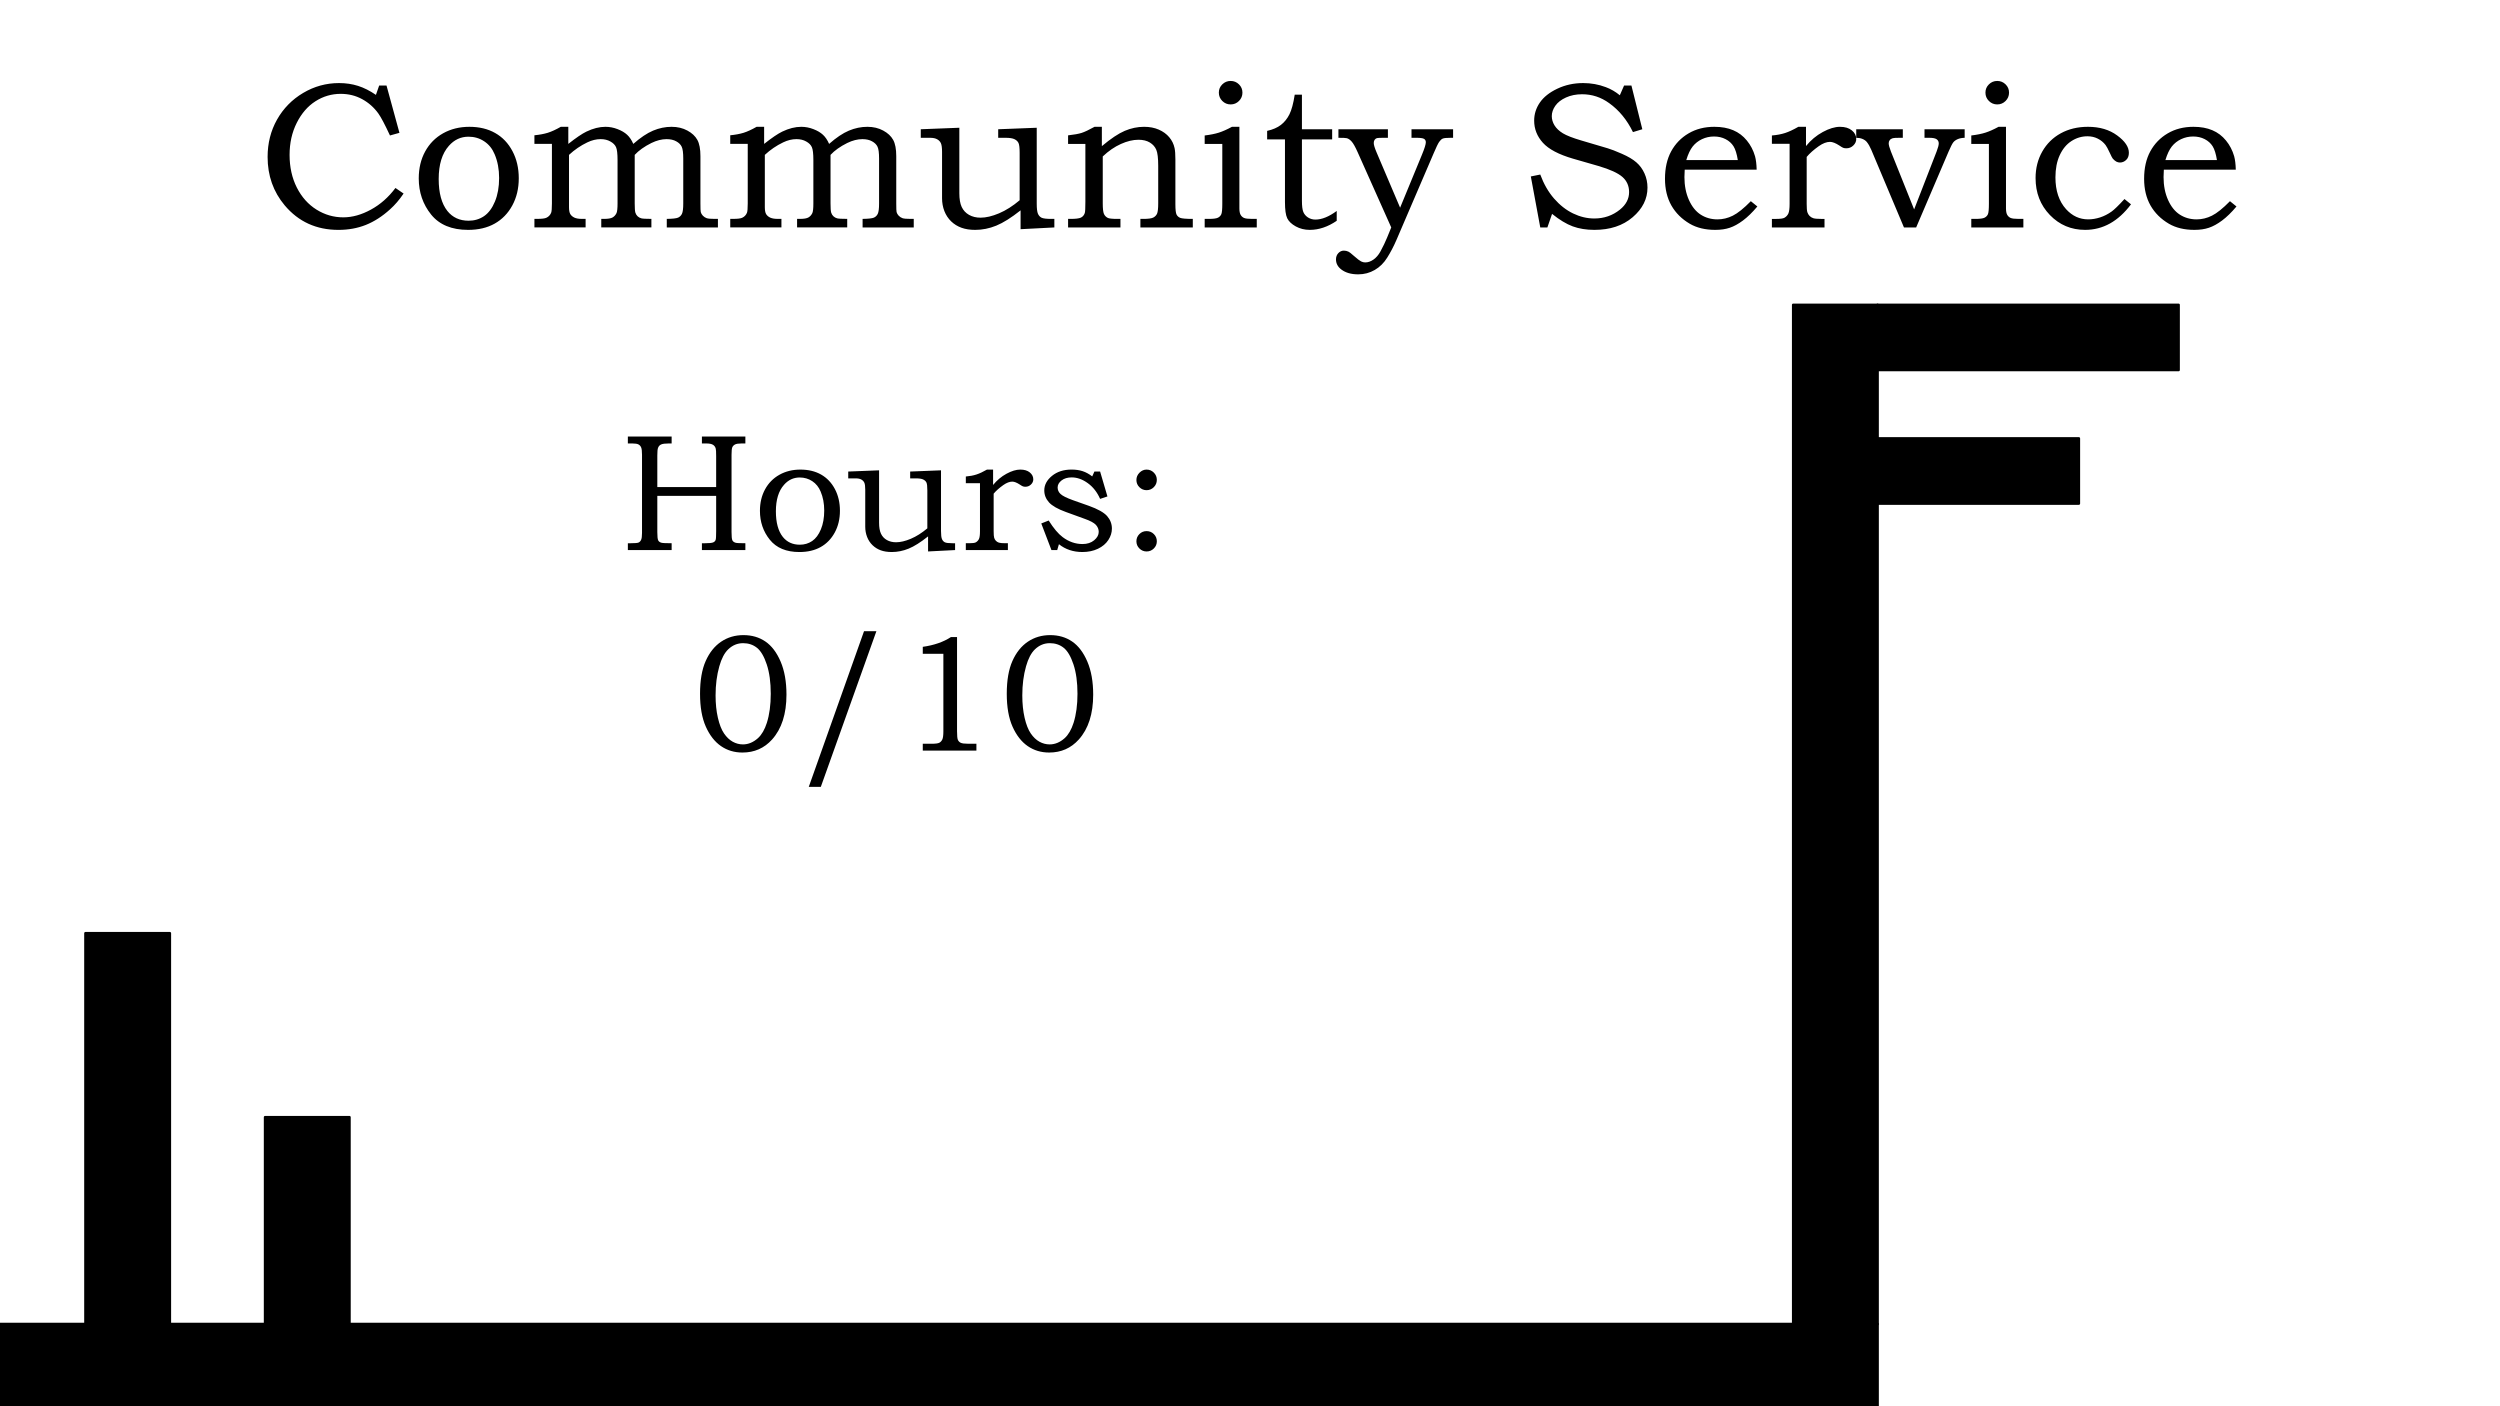 <svg xmlns:xlink="http://www.w3.org/1999/xlink" xmlns="http://www.w3.org/2000/svg" version="1.1" viewBox="0.0 0.0 960.0 540.0" fill="none" stroke="none" stroke-linecap="square" stroke-miterlimit="10"><rect x="0.0" y="0.0" width="960.0" height="540.0" fill="#808080" stroke="none"/><clipPath id="g6f6a03f5b4_0_12.0"><path d="m0 0l960.0 0l0 540.0l-960.0 0l0 -540.0z" clip-rule="nonzero"/></clipPath><g clip-path="url(#g6f6a03f5b4_0_12.0)"><path fill="#ffffff" d="m0 0l960.0 0l0 540.0l-960.0 0z" fill-rule="evenodd"/><path xmlns="http://www.w3.org/2000/svg" fill="#000000" d="m720.977 193.36l0 -25.008l77.291 0l0 25.008z" fill-rule="evenodd" style="animation-name:alternateRight;animation-duration:1s;animation-iteration-count:infinite;animation-timing-function:ease-in-out;animation-delay:0.5s;"/><path xmlns="http://www.w3.org/2000/svg" stroke="#000000" stroke-width="1.0" stroke-linejoin="round" stroke-linecap="butt" d="m720.977 193.36l0 -25.008l77.291 0l0 25.008z" fill-rule="evenodd" style="animation-name:alternateRight;animation-duration:1s;animation-iteration-count:infinite;animation-timing-function:ease-in-out;animation-delay:0.5s;"/><path xmlns="http://www.w3.org/2000/svg" fill="#000000" d="m720.976 142.079l0 -25.008l115.591 0l0 25.008z" fill-rule="evenodd" style="animation-name:alternateRight;animation-duration:1s;animation-iteration-count:infinite;animation-timing-function:ease-in-out;"/><path xmlns="http://www.w3.org/2000/svg" stroke="#000000" stroke-width="1.0" stroke-linejoin="round" stroke-linecap="butt" d="m720.976 142.079l0 -25.008l115.591 0l0 25.008z" fill-rule="evenodd" style="animation-name:alternateRight;animation-duration:1s;animation-iteration-count:infinite;animation-timing-function:ease-in-out;"/><path fill="#000000" fill-opacity="0.0" d="m0 0l960.0 0l0 117.071l-960.0 0z" fill-rule="evenodd"/><path fill="#000000" d="m145.605 32.835l2.812 0l4.969 18.172l-3.641 1.016q-2.922 -6.297 -4.453 -8.438q-2.5 -3.484 -6.234 -5.516q-3.719 -2.031 -8.219 -2.031q-5.266 0 -9.703 2.844q-4.438 2.828 -7.188 8.297q-2.75 5.469 -2.75 12.297q0 7.031 2.781 12.547q2.797 5.5 7.562 8.469q4.766 2.969 10.281 2.969q5.188 0 10.609 -2.969q5.438 -2.969 9.422 -8.312l3.125 2.141q-2.422 3.594 -5.234 6.094q-4.453 4.031 -9.266 5.953q-4.797 1.906 -10.531 1.906q-12.703 0 -20.625 -9.422q-6.562 -7.812 -6.562 -18.594q0 -7.922 3.625 -14.344q3.641 -6.438 10.016 -10.219q6.391 -3.797 13.781 -3.797q3.938 0 7.312 1.078q3.391 1.078 6.859 3.453l1.25 -3.594zm34.617 15.859q5.734 0 9.938 2.391q4.203 2.375 6.625 6.953q2.422 4.562 2.422 10.422q0 5.859 -2.484 10.438q-2.484 4.562 -6.766 6.969q-4.266 2.406 -10.203 2.406q-9.453 0 -14.203 -5.891q-4.75 -5.906 -4.75 -13.875q0 -5.828 2.453 -10.328q2.469 -4.516 6.906 -7.0q4.438 -2.484 10.062 -2.484zm-0.312 3.797q-4.453 0 -7.547 3.516q-3.906 4.375 -3.906 12.734q0 8.047 3.328 12.266q3.0 3.75 8.156 3.75q3.328 0 5.922 -1.75q2.594 -1.766 4.188 -5.609q1.609 -3.859 1.609 -9.047q0 -5.078 -1.719 -9.109q-1.328 -3.203 -4.0 -4.969q-2.672 -1.781 -6.031 -1.781zm25.305 2.766l0 -3.312q2.938 -0.281 5.125 -0.953q2.188 -0.688 5.0 -2.297l2.891 0l0 6.562q4.453 -3.516 6.953 -4.719q3.828 -1.844 7.297 -1.844q2.391 0 4.672 0.891q2.281 0.875 3.672 2.172q1.391 1.281 2.359 3.5q4.109 -3.625 7.594 -5.094q3.5 -1.469 7.094 -1.469q3.438 0 6.078 1.438q2.641 1.422 3.828 3.578q1.188 2.141 1.188 6.281l0 18.125q0 2.844 0.125 3.312q0.188 0.75 0.828 1.422q0.656 0.656 1.469 0.938q0.828 0.266 3.047 0.266l1.25 0l0 3.281l-19.641 0l0 -3.281q3.359 -0.047 4.344 -0.484q1.0 -0.453 1.484 -1.469q0.5 -1.016 0.5 -3.984l0 -17.234q0 -3.281 -0.594 -4.531q-0.578 -1.25 -2.094 -2.078q-1.5 -0.844 -3.719 -0.844q-2.781 0 -5.828 1.484q-4.062 2.031 -6.406 4.562l0 18.641q0 2.688 0.25 3.531q0.266 0.844 0.859 1.406q0.609 0.562 1.406 0.781q0.812 0.219 3.891 0.219l0 3.281l-19.25 0l0 -3.281l1.094 0q2.297 0 3.25 -0.547q0.969 -0.547 1.516 -1.688q0.391 -0.891 0.391 -3.703l0 -16.641q0 -3.672 -0.578 -4.953q-0.562 -1.297 -2.172 -2.188q-1.594 -0.906 -3.734 -0.906q-2.547 0 -5.125 1.25q-3.828 1.828 -7.031 4.797l0 20.078q0 1.797 0.484 2.641q0.5 0.844 1.547 1.359q1.062 0.5 2.891 0.5l1.453 0l0 3.281l-19.656 0l0 -3.281l1.062 0q2.688 0 3.547 -0.438q1.25 -0.578 1.797 -1.875q0.312 -0.703 0.312 -3.625l0 -22.859l-6.719 0zm75.195 0l0 -3.312q2.938 -0.281 5.125 -0.953q2.188 -0.688 5.0 -2.297l2.891 0l0 6.562q4.453 -3.516 6.953 -4.719q3.828 -1.844 7.297 -1.844q2.391 0 4.672 0.891q2.281 0.875 3.672 2.172q1.391 1.281 2.359 3.5q4.109 -3.625 7.594 -5.094q3.5 -1.469 7.094 -1.469q3.438 0 6.078 1.438q2.641 1.422 3.828 3.578q1.188 2.141 1.188 6.281l0 18.125q0 2.844 0.125 3.312q0.188 0.75 0.828 1.422q0.656 0.656 1.469 0.938q0.828 0.266 3.047 0.266l1.25 0l0 3.281l-19.641 0l0 -3.281q3.359 -0.047 4.344 -0.484q1.0 -0.453 1.484 -1.469q0.5 -1.016 0.5 -3.984l0 -17.234q0 -3.281 -0.594 -4.531q-0.578 -1.25 -2.094 -2.078q-1.5 -0.844 -3.719 -0.844q-2.781 0 -5.828 1.484q-4.062 2.031 -6.406 4.562l0 18.641q0 2.688 0.25 3.531q0.266 0.844 0.859 1.406q0.609 0.562 1.406 0.781q0.812 0.219 3.891 0.219l0 3.281l-19.25 0l0 -3.281l1.094 0q2.297 0 3.25 -0.547q0.969 -0.547 1.516 -1.688q0.391 -0.891 0.391 -3.703l0 -16.641q0 -3.672 -0.578 -4.953q-0.562 -1.297 -2.172 -2.188q-1.594 -0.906 -3.734 -0.906q-2.547 0 -5.125 1.25q-3.828 1.828 -7.031 4.797l0 20.078q0 1.797 0.484 2.641q0.5 0.844 1.547 1.359q1.062 0.5 2.891 0.5l1.453 0l0 3.281l-19.656 0l0 -3.281l1.062 0q2.688 0 3.547 -0.438q1.25 -0.578 1.797 -1.875q0.312 -0.703 0.312 -3.625l0 -22.859l-6.719 0zm73.164 -5.625l14.812 -0.578l0 25.156q0 3.312 0.906 5.266q0.922 1.953 2.812 3.031q1.906 1.078 4.438 1.078q3.125 0 7.094 -1.672q3.969 -1.688 7.906 -5.016l0 -18.203q0 -2.891 -0.438 -3.781q-0.422 -0.906 -1.516 -1.453q-1.094 -0.547 -3.438 -0.547l-2.844 0l0 -3.281l14.797 -0.578l0 29.141q0 2.812 0.469 3.891q0.469 1.062 1.391 1.516q0.922 0.453 3.688 0.453l1.219 0l0 3.281l-12.969 0.672l0 -7.234q-5.359 4.25 -9.344 5.875q-3.984 1.625 -8.078 1.625q-3.047 0 -5.297 -0.828q-2.25 -0.812 -3.953 -2.453q-1.688 -1.641 -2.594 -3.938q-0.891 -2.312 -0.891 -4.938l0 -17.766q0 -2.391 -0.438 -3.344q-0.422 -0.953 -1.422 -1.516q-1.0 -0.578 -2.719 -0.578l-3.594 0l0 -3.281zm56.57 5.625l0 -3.281q3.469 -0.391 5.188 -0.938q1.719 -0.547 4.969 -2.344l2.812 0l0 7.422q5.156 -4.328 8.797 -5.875q3.656 -1.547 7.406 -1.547q3.203 0 5.656 1.078q2.469 1.078 4.016 2.922q1.547 1.828 2.047 4.172q0.312 1.438 0.312 4.375l0 17.188q0 3.078 0.453 3.969q0.453 0.875 1.422 1.266q0.984 0.391 4.812 0.391l0 3.281l-20.125 0l0 -3.281l1.094 0q2.812 0 3.828 -0.5q1.016 -0.516 1.469 -1.484q0.453 -0.984 0.453 -4.0l0 -14.375q0 -4.453 -0.734 -6.172q-0.719 -1.719 -2.453 -2.781q-1.734 -1.078 -4.391 -1.078q-3.172 0 -6.766 1.625q-3.594 1.609 -6.953 4.781l0 18.0q0 3.047 0.453 4.062q0.453 1.016 1.469 1.531q0.703 0.391 3.75 0.391l1.125 0l0 3.281l-20.109 0l0 -3.281l0.969 0q2.891 0 3.938 -0.484q1.062 -0.5 1.5 -1.75q0.234 -0.625 0.234 -4.297l0 -22.266l-6.641 0zm62.422 -24.172q1.875 0 3.203 1.312q1.328 1.297 1.328 3.172q0 1.875 -1.328 3.203q-1.328 1.328 -3.203 1.328q-1.875 0 -3.203 -1.328q-1.328 -1.328 -1.328 -3.203q0 -1.875 1.328 -3.172q1.328 -1.312 3.203 -1.312zm-9.969 24.172l0 -3.234q3.25 -0.391 5.453 -1.094q2.203 -0.703 5.016 -2.234l2.859 0l0 31.328q0 1.641 0.469 2.469q0.469 0.812 1.297 1.188q0.844 0.375 3.078 0.375l1.828 0l0 3.281l-20.0 0l0 -3.281l1.609 0q2.609 0 3.5 -0.469q0.906 -0.469 1.281 -1.328q0.375 -0.859 0.375 -4.031l0 -22.969l-6.766 0zm34.578 -18.906l2.766 0l0 13.281l11.609 0l0 3.906l-11.609 0l0 23.562q0 3.0 0.531 4.297q0.531 1.281 1.797 2.109q1.266 0.812 2.828 0.812q3.719 0 8.203 -3.312l0 3.781q-5.109 3.484 -10.344 3.484q-2.969 0 -5.375 -1.328q-2.406 -1.328 -3.281 -3.125q-0.875 -1.797 -0.875 -6.25l0 -24.031l-6.844 0l0 -3.281q3.281 -0.734 5.297 -2.297q2.016 -1.562 3.266 -4.062q1.25 -2.5 2.031 -7.547zm16.781 13.281l19.0 0l0 3.281l-1.562 0q-2.234 0 -2.656 0.125q-0.516 0.156 -0.875 0.641q-0.344 0.484 -0.344 1.234q0 1.047 1.062 3.547l9.062 21.297l8.391 -20.359q1.484 -3.594 1.484 -4.766q0 -0.891 -0.672 -1.297q-0.656 -0.422 -3.0 -0.422l-1.828 0l0 -3.281l15.969 0l0 3.281l-0.938 0q-2.344 0 -3.047 0.312q-0.703 0.312 -1.375 1.281q-0.656 0.953 -2.094 4.344l-14.344 33.406q-1.562 3.594 -3.484 6.656q-1.906 3.078 -4.797 4.75q-2.891 1.688 -6.359 1.688q-4.031 0 -6.453 -1.844q-2.078 -1.562 -2.078 -3.906q0 -1.438 0.906 -2.406q0.906 -0.953 2.109 -0.953q0.938 0 1.766 0.391q0.5 0.203 2.109 1.641q1.953 1.719 2.75 2.109q0.797 0.391 1.578 0.391q1.609 0 3.172 -1.094q1.562 -1.094 2.656 -3.078q1.562 -2.859 2.578 -5.359l1.594 -3.906l-12.891 -28.875q-1.359 -3.047 -2.297 -4.094q-0.938 -1.062 -1.875 -1.297q-0.516 -0.156 -3.219 -0.156l0 -3.281zm109.695 -16.797l2.812 0l4.188 16.797l-3.594 1.094q-3.438 -7.062 -9.141 -11.125q-4.688 -3.406 -10.391 -3.406q-3.438 0 -6.172 1.234q-2.734 1.234 -4.109 3.188q-1.359 1.953 -1.359 3.984q0 1.828 1.047 3.547q1.062 1.719 3.203 3.031q2.156 1.312 7.031 2.75l10.203 3.016q1.875 0.547 5.438 2.109q3.578 1.562 5.562 3.297q2.0 1.734 3.125 4.266q1.141 2.516 1.141 5.438q0 6.484 -5.688 11.359q-5.672 4.859 -14.703 4.859q-4.641 0 -8.312 -1.344q-3.672 -1.359 -7.938 -4.797l-1.797 5.203l-2.734 0l-3.625 -19.578l3.625 -0.734q2.0 5.422 5.297 9.219q3.297 3.781 7.297 5.719q4.016 1.938 8.156 1.938q5.625 0 9.844 -3.406q3.516 -2.844 3.516 -6.719q0 -3.547 -2.547 -5.812q-2.578 -2.266 -9.219 -4.219l-9.766 -2.812q-8.203 -2.391 -11.562 -6.094q-3.359 -3.719 -3.359 -8.516q0 -3.75 2.188 -6.938q2.188 -3.188 6.719 -5.328q4.531 -2.156 9.922 -2.156q4.531 0 8.672 1.562q2.938 1.094 5.391 3.125l1.641 -3.75zm48.672 44.422l2.5 2.031q-2.844 3.391 -5.531 5.391q-2.672 1.984 -5.062 2.781q-2.375 0.812 -5.578 0.812q-5.734 0 -9.766 -2.344q-4.609 -2.703 -7.078 -7.031q-2.453 -4.344 -2.453 -10.234q0 -6.172 2.375 -10.547q2.391 -4.375 6.672 -6.891q4.281 -2.531 9.906 -2.531q4.172 0 7.25 1.312q3.094 1.312 5.234 3.953q2.156 2.625 3.141 6.031q0.547 1.984 0.625 5.156l-27.625 0q-0.109 1.906 -0.109 2.844q0 4.922 1.719 8.781q1.719 3.844 4.547 5.656q2.828 1.812 6.422 1.812q3.047 0 5.891 -1.422q2.859 -1.422 6.922 -5.562zm-5.0 -15.781q-0.578 -3.594 -1.656 -5.312q-1.078 -1.719 -3.047 -2.734q-1.969 -1.016 -4.438 -1.016q-2.453 0 -4.609 1.016q-2.141 1.016 -3.578 2.812q-1.422 1.797 -2.469 5.234l19.797 0zm13.086 -6.25l0 -3.203q2.859 -0.234 5.078 -0.953q2.234 -0.734 5.078 -2.375l2.938 0l0 7.391q2.766 -3.406 6.438 -5.391q3.672 -2.0 6.609 -2.0q2.891 0 4.562 1.375q1.688 1.359 1.688 3.312q0 1.406 -1.125 2.484q-1.109 1.078 -2.672 1.078q-0.703 0 -1.219 -0.188q-0.5 -0.203 -1.469 -0.875q-2.156 -1.406 -3.594 -1.406q-1.953 0 -4.297 1.641q-2.969 2.109 -4.656 4.141l0 18.016q0 2.344 0.25 3.188q0.266 0.828 0.844 1.438q0.594 0.609 1.453 0.891q0.859 0.266 3.0 0.266l1.297 0l0 3.281l-20.203 0l0 -3.281l1.688 0q2.375 0 3.125 -0.438q1.016 -0.578 1.5 -1.609q0.484 -1.047 0.484 -3.734l0 -23.047l-6.797 0zm32.383 -5.594l17.891 0l0 3.281l-1.094 0q-2.219 0 -2.766 0.156q-0.781 0.234 -1.172 0.75q-0.391 0.5 -0.391 1.203q0 0.984 0.859 3.172l8.906 22.219l8.625 -22.219q0.828 -2.156 0.828 -3.125q0 -1.016 -0.781 -1.578q-0.781 -0.578 -2.812 -0.578l-1.875 0l0 -3.281l15.422 0l0 3.281q-1.594 0.047 -2.672 0.516q-1.078 0.469 -1.688 1.219q-0.594 0.734 -1.812 3.547l-12.453 29.141l-4.688 0l-12.547 -29.812q-0.781 -1.828 -1.719 -3.0q-0.625 -0.75 -1.656 -1.172q-1.031 -0.438 -2.406 -0.438l0 -3.281zm54.148 -18.547q1.875 0 3.203 1.312q1.328 1.297 1.328 3.172q0 1.875 -1.328 3.203q-1.328 1.328 -3.203 1.328q-1.875 0 -3.203 -1.328q-1.328 -1.328 -1.328 -3.203q0 -1.875 1.328 -3.172q1.328 -1.312 3.203 -1.312zm-9.969 24.172l0 -3.234q3.25 -0.391 5.453 -1.094q2.203 -0.703 5.016 -2.234l2.859 0l0 31.328q0 1.641 0.469 2.469q0.469 0.812 1.297 1.188q0.844 0.375 3.078 0.375l1.828 0l0 3.281l-20.0 0l0 -3.281l1.609 0q2.609 0 3.5 -0.469q0.906 -0.469 1.281 -1.328q0.375 -0.859 0.375 -4.031l0 -22.969l-6.766 0zm58.828 21.172l2.5 2.031q-7.344 9.812 -17.609 9.812q-8.016 0 -13.531 -5.703q-5.5 -5.703 -5.5 -14.188q0 -5.656 2.562 -10.172q2.562 -4.516 7.109 -7.016q4.547 -2.5 10.453 -2.5q6.719 0 11.203 3.312q4.5 3.297 4.5 6.656q0 1.797 -1.062 2.781q-1.047 0.969 -2.375 0.969q-0.703 0 -1.375 -0.344q-0.656 -0.359 -1.359 -1.141q-0.312 -0.359 -1.141 -2.188q-1.047 -2.266 -1.641 -3.047q-1.203 -1.562 -2.984 -2.453q-1.781 -0.906 -3.969 -0.906q-3.312 0 -6.156 1.844q-2.828 1.828 -4.484 5.406q-1.656 3.562 -1.656 8.531q0 7.688 4.094 12.219q3.562 3.906 8.484 3.906q2.266 0 4.578 -0.75q2.328 -0.766 4.406 -2.25q1.516 -1.062 4.953 -4.812zm40.508 0.828l2.5 2.031q-2.844 3.391 -5.531 5.391q-2.672 1.984 -5.062 2.781q-2.375 0.812 -5.578 0.812q-5.734 0 -9.766 -2.344q-4.609 -2.703 -7.078 -7.031q-2.453 -4.344 -2.453 -10.234q0 -6.172 2.375 -10.547q2.391 -4.375 6.672 -6.891q4.281 -2.531 9.906 -2.531q4.172 0 7.25 1.312q3.094 1.312 5.234 3.953q2.156 2.625 3.141 6.031q0.547 1.984 0.625 5.156l-27.625 0q-0.109 1.906 -0.109 2.844q0 4.922 1.719 8.781q1.719 3.844 4.547 5.656q2.828 1.812 6.422 1.812q3.047 0 5.891 -1.422q2.859 -1.422 6.922 -5.562zm-5.0 -15.781q-0.578 -3.594 -1.656 -5.312q-1.078 -1.719 -3.047 -2.734q-1.969 -1.016 -4.438 -1.016q-2.453 0 -4.609 1.016q-2.141 1.016 -3.578 2.812q-1.422 1.797 -2.469 5.234l19.797 0z" fill-rule="nonzero"/><path fill="#000000" d="m0 508.441l720.976 0l0 32.378l-720.976 0z" fill-rule="evenodd"/><path stroke="#000000" stroke-width="1.0" stroke-linejoin="round" stroke-linecap="butt" d="m0 508.441l720.976 0l0 32.378l-720.976 0z" fill-rule="evenodd"/><path fill="#ffffff" d="m573.827 117.071l114.772 0l0 117.071l-114.772 0z" fill-rule="evenodd"/><path stroke="#ffffff" stroke-width="1.0" stroke-linejoin="round" stroke-linecap="butt" d="m573.827 117.071l114.772 0l0 117.071l-114.772 0z" fill-rule="evenodd"/><path fill="#000000" d="m720.976 117.071l0 391.37l-32.378 0l0 -391.37z" fill-rule="evenodd"/><path stroke="#000000" stroke-width="1.0" stroke-linejoin="round" stroke-linecap="butt" d="m720.976 117.071l0 391.37l-32.378 0l0 -391.37z" fill-rule="evenodd"/><path xmlns="http://www.w3.org/2000/svg" fill="#000000" d="m65.207 358.362l0 150.079l-32.378 0l0 -150.079z" fill-rule="evenodd" style="animation-name:alternateUp;animation-duration:1s;animation-iteration-count:infinite;animation-timing-function:ease-in-out;"/><path xmlns="http://www.w3.org/2000/svg" stroke="#000000" stroke-width="1.0" stroke-linejoin="round" stroke-linecap="butt" d="m65.207 358.362l0 150.079l-32.378 0l0 -150.079z" fill-rule="evenodd" style="animation-name:alternateUp;animation-duration:1s;animation-iteration-count:infinite;animation-timing-function:ease-in-out;"/><path xmlns="http://www.w3.org/2000/svg" fill="#000000" d="m134.181 429.008l0 79.433l-32.378 0l0 -79.433z" fill-rule="evenodd" style="animation-name:alternateUp;animation-duration:1s;animation-iteration-count:infinite;animation-timing-function:ease-in-out;animation-delay:0.5s;"/><path xmlns="http://www.w3.org/2000/svg" stroke="#000000" stroke-width="1.0" stroke-linejoin="round" stroke-linecap="butt" d="m134.181 429.008l0 79.433l-32.378 0l0 -79.433z" fill-rule="evenodd" style="animation-name:alternateUp;animation-duration:1s;animation-iteration-count:infinite;animation-timing-function:ease-in-out;animation-delay:0.5s;"/><path fill="#000000" fill-opacity="0.0" d="m0 151.748l688.598 0l0 150.079l-688.598 0z" fill-rule="evenodd"/><path fill="#000000" d="m241.096 167.634l16.812 0l0 2.656l-1.156 0q-2.0 0 -2.859 0.375q-0.859 0.375 -1.203 1.312q-0.281 0.688 -0.281 2.906l0 12.156l22.594 0l0 -11.844q0 -2.406 -0.156 -2.906q-0.25 -1.0 -1.078 -1.5q-0.828 -0.5 -2.516 -0.5l-1.719 0l0 -2.656l16.688 0l0 2.656l-1.5 0q-1.75 0 -2.484 0.391q-0.734 0.391 -1.031 1.062q-0.297 0.672 -0.297 2.891l0 29.688q0 2.469 0.312 3.141q0.312 0.672 1.25 0.953q0.562 0.188 3.75 0.188l0 2.625l-16.688 0l0 -2.625l1.219 0q2.312 0 3.078 -0.312q0.766 -0.312 0.984 -1.0q0.188 -0.531 0.188 -3.344l0 -13.531l-22.594 0l0 13.906q0 2.469 0.328 3.156q0.328 0.688 1.266 0.938q0.688 0.188 3.906 0.188l0 2.625l-16.812 0l0 -2.625l1.062 0q2.438 0 3.047 -0.266q0.609 -0.266 0.969 -1.016q0.359 -0.75 0.359 -2.656l0 -30.031q0 -2.031 -0.328 -2.812q-0.328 -0.781 -1.031 -1.156q-0.703 -0.375 -2.328 -0.375l-1.75 0l0 -2.656zm66.25 12.688q4.594 0 7.953 1.906q3.359 1.906 5.297 5.562q1.938 3.656 1.938 8.344q0 4.688 -1.984 8.344q-1.984 3.656 -5.406 5.578q-3.422 1.922 -8.172 1.922q-7.562 0 -11.359 -4.719q-3.797 -4.719 -3.797 -11.094q0 -4.656 1.969 -8.266q1.969 -3.609 5.516 -5.594q3.547 -1.984 8.047 -1.984zm-0.25 3.031q-3.562 0 -6.031 2.812q-3.125 3.5 -3.125 10.188q0 6.438 2.656 9.812q2.406 3.0 6.531 3.0q2.656 0 4.734 -1.406q2.078 -1.406 3.359 -4.484q1.281 -3.078 1.281 -7.234q0 -4.062 -1.375 -7.281q-1.062 -2.562 -3.203 -3.984q-2.141 -1.422 -4.828 -1.422zm18.625 -2.281l11.844 -0.469l0 20.125q0 2.656 0.734 4.219q0.734 1.562 2.25 2.422q1.516 0.859 3.547 0.859q2.5 0 5.672 -1.344q3.172 -1.344 6.328 -4.0l0 -14.562q0 -2.312 -0.344 -3.031q-0.344 -0.719 -1.219 -1.156q-0.875 -0.438 -2.75 -0.438l-2.281 0l0 -2.625l11.844 -0.469l0 23.312q0 2.25 0.375 3.109q0.375 0.859 1.109 1.219q0.734 0.359 2.953 0.359l0.969 0l0 2.625l-10.375 0.531l0 -5.781q-4.281 3.406 -7.469 4.703q-3.188 1.297 -6.469 1.297q-2.438 0 -4.234 -0.656q-1.797 -0.656 -3.156 -1.969q-1.359 -1.312 -2.078 -3.156q-0.719 -1.844 -0.719 -3.938l0 -14.219q0 -1.906 -0.344 -2.672q-0.344 -0.766 -1.141 -1.219q-0.797 -0.453 -2.172 -0.453l-2.875 0l0 -2.625zm45.156 4.469l0 -2.562q2.281 -0.188 4.062 -0.766q1.781 -0.578 4.062 -1.891l2.344 0l0 5.906q2.219 -2.719 5.156 -4.312q2.938 -1.594 5.281 -1.594q2.312 0 3.656 1.094q1.344 1.094 1.344 2.656q0 1.125 -0.891 1.984q-0.891 0.859 -2.141 0.859q-0.562 0 -0.969 -0.156q-0.406 -0.156 -1.188 -0.688q-1.719 -1.125 -2.875 -1.125q-1.562 0 -3.438 1.312q-2.375 1.688 -3.719 3.312l0 14.406q0 1.875 0.203 2.547q0.203 0.672 0.672 1.156q0.469 0.484 1.156 0.703q0.688 0.219 2.406 0.219l1.031 0l0 2.625l-16.156 0l0 -2.625l1.344 0q1.906 0 2.5 -0.344q0.812 -0.469 1.203 -1.297q0.391 -0.828 0.391 -2.984l0 -18.438l-5.438 0zm49.375 -4.469l2.188 0l2.812 9.562l-2.812 0.938q-1.688 -3.844 -4.734 -6.047q-3.047 -2.203 -6.172 -2.203q-2.406 0 -3.906 1.172q-1.5 1.172 -1.5 2.703q0 1.438 1.094 2.469q1.062 1.062 4.781 2.406l6.094 2.156q5.156 1.844 7.031 3.938q1.844 2.125 1.844 4.812q0 2.281 -1.375 4.391q-1.375 2.109 -3.984 3.359q-2.609 1.25 -5.984 1.25q-5.25 0 -9.0 -3.0l-0.656 2.25l-2.219 0l-3.906 -10.219l2.844 -1.125q2.844 4.5 5.375 6.375q3.531 2.656 7.625 2.656q2.719 0 4.469 -1.453q1.75 -1.453 1.75 -3.234q0 -1.469 -1.094 -2.688q-1.125 -1.188 -4.312 -2.312l-7.219 -2.625q-4.656 -1.688 -6.469 -3.688q-1.812 -2.0 -1.812 -4.594q0 -3.156 2.953 -5.578q2.953 -2.422 7.516 -2.422q2.375 0 4.25 0.609q1.875 0.609 3.688 2.016l0.844 -1.875zm20.031 -0.75q1.625 0 2.781 1.156q1.156 1.156 1.156 2.781q0 1.656 -1.156 2.812q-1.156 1.156 -2.781 1.156q-1.594 0 -2.75 -1.141q-1.156 -1.141 -1.156 -2.766q0 -1.625 1.188 -2.812q1.188 -1.188 2.719 -1.188zm0 23.625q1.656 0 2.797 1.141q1.141 1.141 1.141 2.766q0 1.625 -1.156 2.766q-1.156 1.141 -2.781 1.141q-1.594 0 -2.75 -1.141q-1.156 -1.141 -1.156 -2.766q0 -1.625 1.141 -2.766q1.141 -1.141 2.766 -1.141z" fill-rule="nonzero"/><path fill="#000000" d="m285.502 243.884q4.812 0 8.406 2.453q3.594 2.453 5.844 7.703q2.25 5.25 2.25 12.719q0 11.062 -5.531 17.219q-4.5 5.0 -11.375 5.0q-4.656 0 -8.25 -2.484q-3.594 -2.484 -5.812 -7.453q-2.219 -4.969 -2.219 -12.625q0 -7.719 2.172 -12.594q2.172 -4.875 5.922 -7.406q3.75 -2.531 8.594 -2.531zm-0.156 3.094q-3.25 0 -5.719 2.375q-2.156 2.062 -3.406 6.5q-1.438 5.062 -1.438 11.187q0 4.75 0.891 8.609q0.891 3.859 2.359 6.0q1.469 2.141 3.328 3.172q1.859 1.031 3.922 1.031q3.094 0 5.781 -2.406q2.156 -1.969 3.406 -5.875q1.5 -4.75 1.5 -11.156q0 -6.625 -1.531 -11.25q-1.531 -4.625 -3.766 -6.406q-2.234 -1.781 -5.328 -1.781zm51.188 -4.594l-21.344 59.781l-4.625 0l21.219 -59.781l4.75 0zm28.625 2.25l2.344 0l0 36.187q0 2.562 0.328 3.297q0.328 0.734 1.078 1.109q0.75 0.375 2.969 0.375l3.062 0l0 2.625l-20.594 0l0 -2.625l3.406 0q2.219 0 2.953 -0.391q0.734 -0.391 1.141 -1.25q0.406 -0.859 0.406 -3.141l0 -29.75l-7.906 0l0 -2.688q6.469 -0.906 10.812 -3.75zm38.125 -0.75q4.812 0 8.406 2.453q3.594 2.453 5.844 7.703q2.25 5.25 2.25 12.719q0 11.062 -5.531 17.219q-4.5 5.0 -11.375 5.0q-4.656 0 -8.25 -2.484q-3.594 -2.484 -5.812 -7.453q-2.219 -4.969 -2.219 -12.625q0 -7.719 2.172 -12.594q2.172 -4.875 5.922 -7.406q3.75 -2.531 8.594 -2.531zm-0.156 3.094q-3.25 0 -5.719 2.375q-2.156 2.062 -3.406 6.5q-1.438 5.062 -1.438 11.187q0 4.75 0.891 8.609q0.891 3.859 2.359 6.0q1.469 2.141 3.328 3.172q1.859 1.031 3.922 1.031q3.094 0 5.781 -2.406q2.156 -1.969 3.406 -5.875q1.5 -4.75 1.5 -11.156q0 -6.625 -1.531 -11.25q-1.531 -4.625 -3.766 -6.406q-2.234 -1.781 -5.328 -1.781z" fill-rule="nonzero"/></g>
<style xmlns="http://www.w3.org/2000/svg">
    @keyframes alternateUp {
        50% {transform:translateY(20px);}
    }
    @keyframes alternateDown {
        50% {transform:translateY(-20px);}
    }
    @keyframes alternateLeft {
        50% {transform:translateX(20px);}
    }
    @keyframes alternateRight {
        50% {transform:translateX(-20px);}
    }
</style>
</svg>